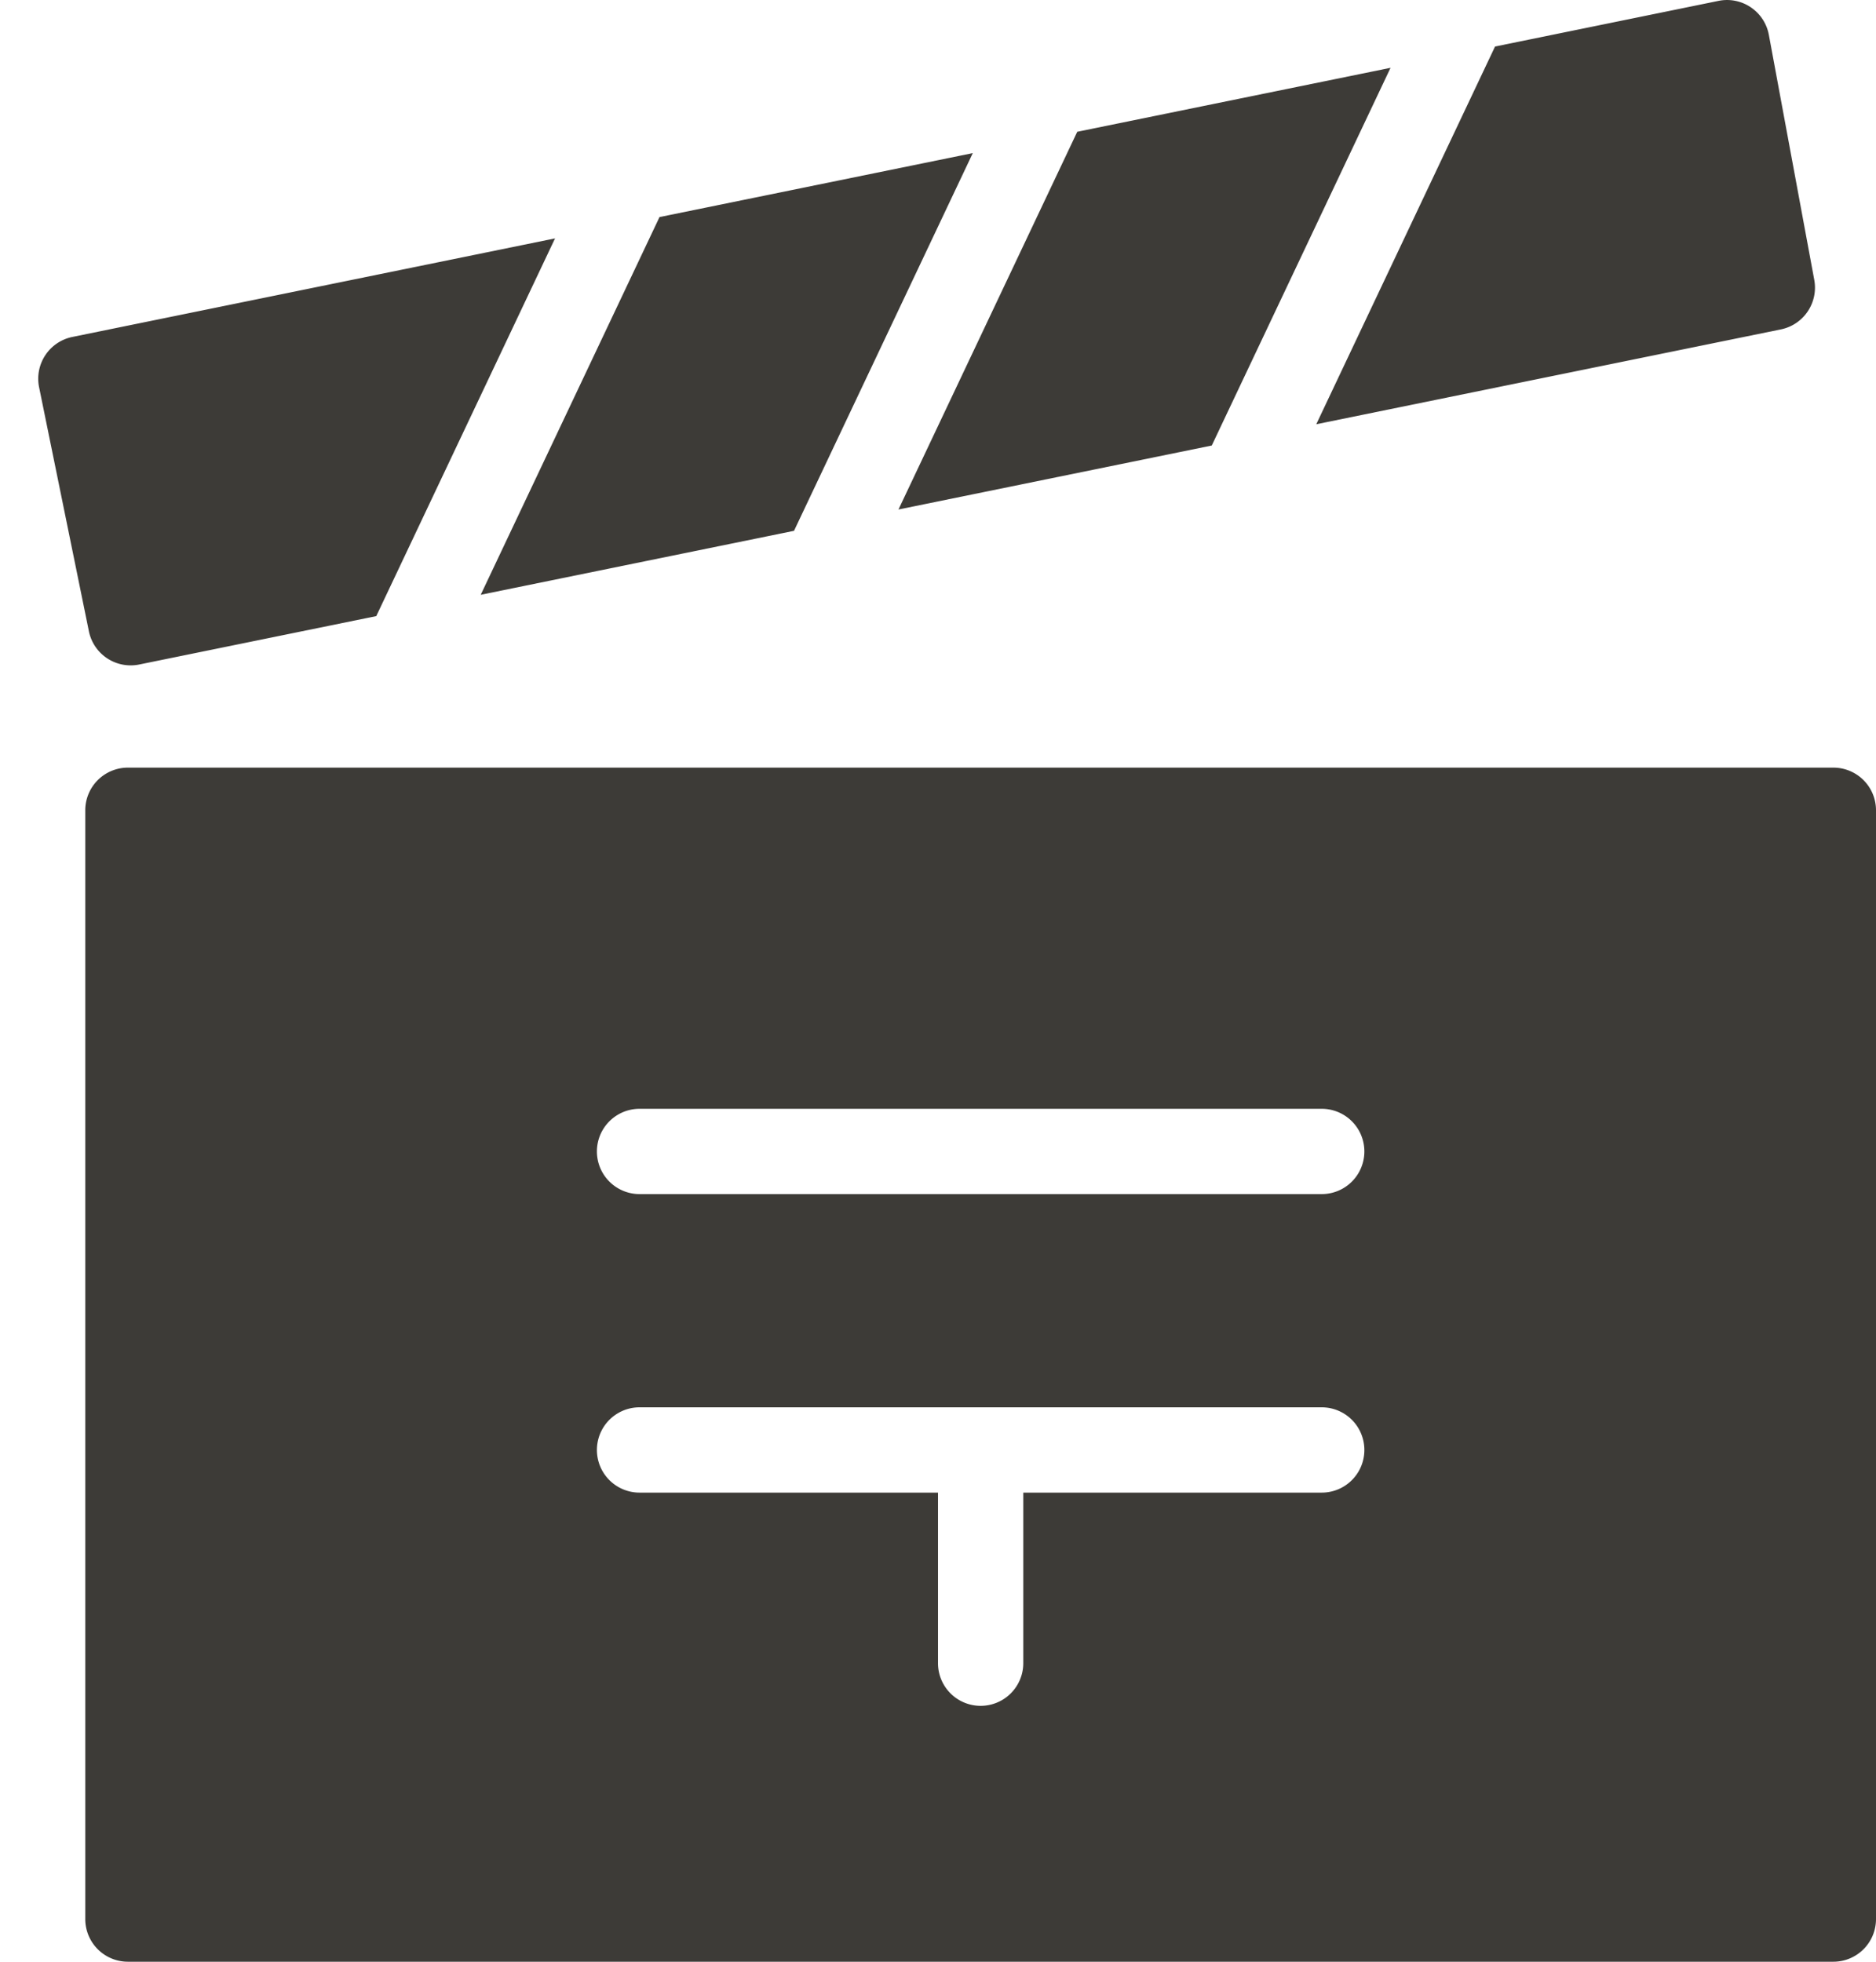<svg width="44" height="46" xmlns="http://www.w3.org/2000/svg"><path d="M43 18H3a1 1 0 0 0-1 1v26a1 1 0 0 0 1 1h40a1 1 0 0 0 1-1V19a1 1 0 0 0-1-1zM31 35h-7v4a1 1 0 1 1-2 0v-4h-7a1 1 0 1 1 0-2h16a1 1 0 1 1 0 2zm0-7H15a1 1 0 1 1 0-2h16a1 1 0 1 1 0 2zM41.487.817a.997.997 0 0 0-.424-.646.996.996 0 0 0-.759-.15l-5.239 1.07-4.193 8.857 10.897-2.224a1 1 0 0 0 .783-1.162L41.487.817zm-30.212 13.13l7.348-1.5 4.193-8.857-7.348 1.5zM32.614 1.59l-7.348 1.5-4.193 8.857 7.348-1.5zm-19.596 4L1.697 7.901a1 1 0 0 0-.78 1.18l1.168 5.722a1 1 0 0 0 1.18.779l5.56-1.135 4.193-8.857z" fill="#3D3B37"/></svg>